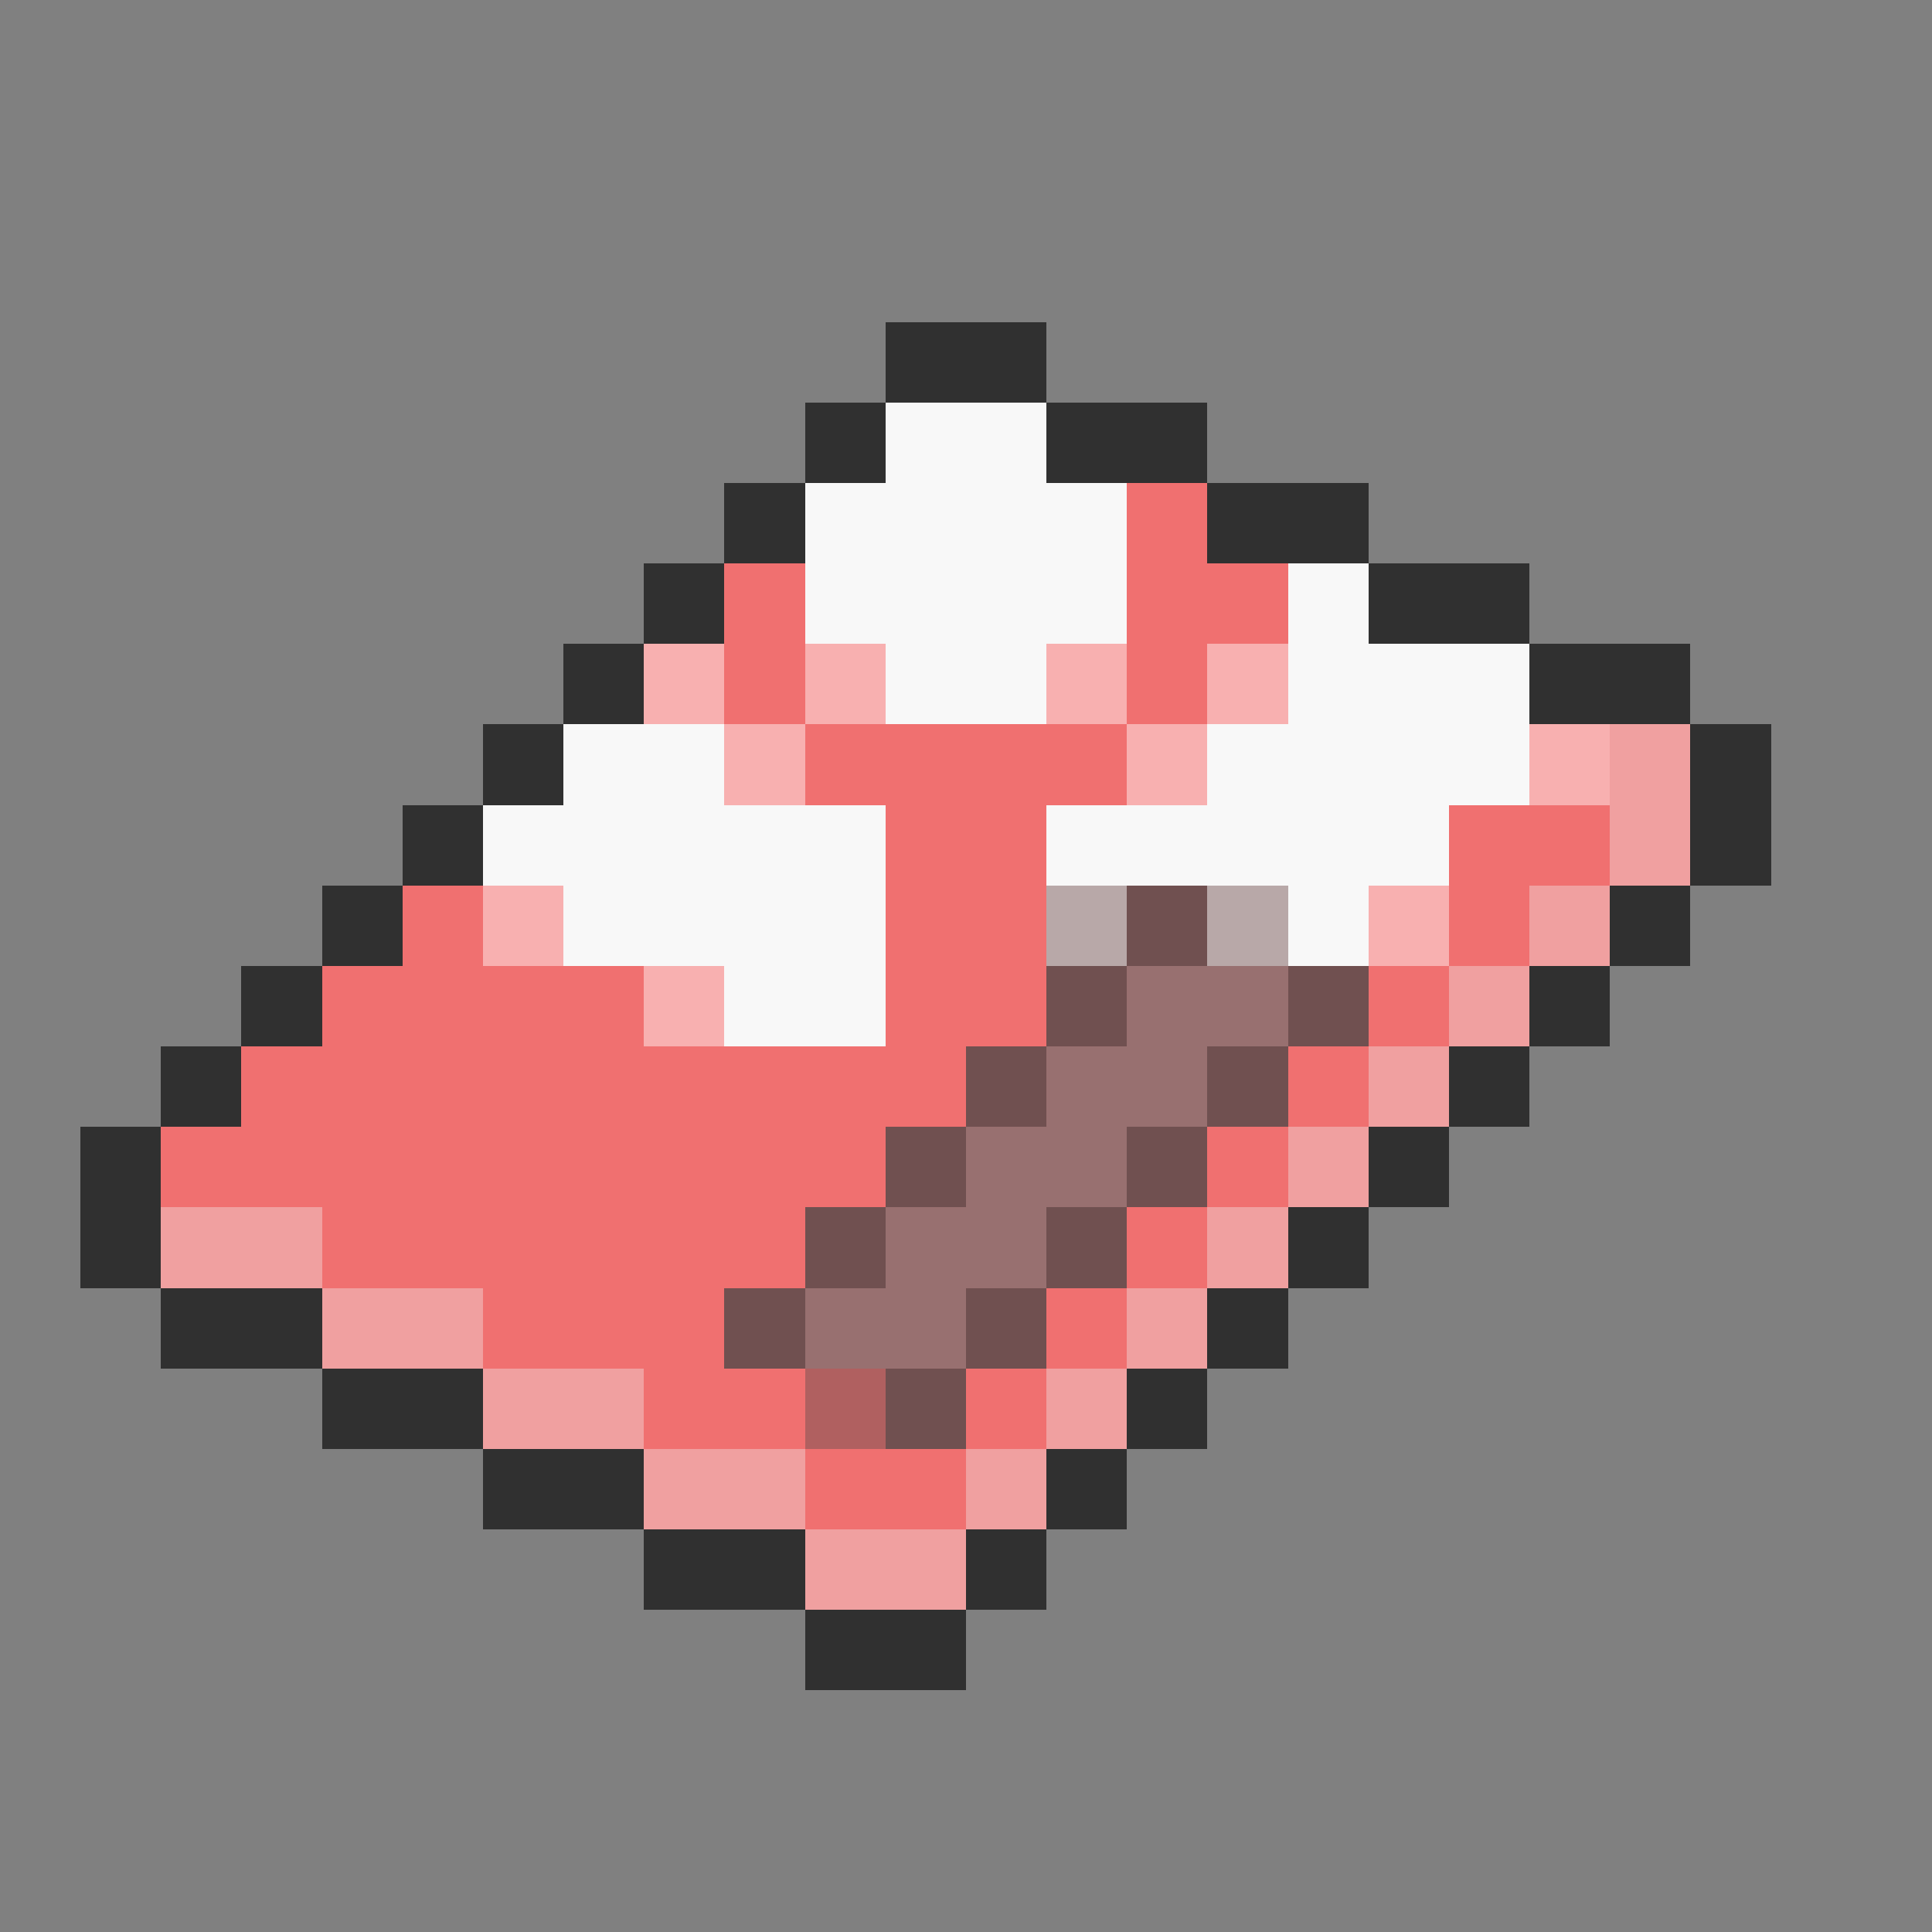 <svg xmlns="http://www.w3.org/2000/svg" viewBox="0 -0.5 24 24" shape-rendering="crispEdges">
<rect x="0" y="-0.5" width="24" height="24" fill="#808080" stroke="none"/>
<path stroke="#303030" d="M11 4h2M10 5h1M13 5h2M9 6h1M15 6h2M8 7h1M17 7h2M7 8h1M19 8h2M6 9h1M21 9h1M5 10h1M21 10h1M4 11h1M20 11h1M3 12h1M19 12h1M2 13h1M18 13h1M1 14h1M17 14h1M1 15h1M16 15h1M2 16h2M15 16h1M4 17h2M14 17h1M6 18h2M13 18h1M8 19h2M12 19h1M10 20h2" />
<path stroke="#f8f8f8" d="M11 5h2M10 6h4M10 7h4M16 7h1M11 8h2M16 8h3M7 9h2M15 9h4M6 10h5M13 10h5M7 11h4M16 11h1M9 12h2" />
<path stroke="#f07070" d="M14 6h1M9 7h1M14 7h2M9 8h1M14 8h1M10 9h4M11 10h2M18 10h2M5 11h1M11 11h2M18 11h1M4 12h4M11 12h2M17 12h1M3 13h9M16 13h1M2 14h9M15 14h1M4 15h6M14 15h1M6 16h3M13 16h1M8 17h2M12 17h1M10 18h2" />
<path stroke="#f8b0b0" d="M8 8h1M10 8h1M13 8h1M15 8h1M9 9h1M14 9h1M19 9h1M6 11h1M17 11h1M8 12h1" />
<path stroke="#f0a0a0" d="M20 9h1M20 10h1M19 11h1M18 12h1M17 13h1M16 14h1M2 15h2M15 15h1M4 16h2M14 16h1M6 17h2M13 17h1M8 18h2M12 18h1M10 19h2" />
<path stroke="#b8a8a8" d="M13 11h1M15 11h1" />
<path stroke="#705050" d="M14 11h1M13 12h1M16 12h1M12 13h1M15 13h1M11 14h1M14 14h1M10 15h1M13 15h1M9 16h1M12 16h1M11 17h1" />
<path stroke="#987070" d="M14 12h2M13 13h2M12 14h2M11 15h2M10 16h2" />
<path stroke="#b06060" d="M10 17h1" />
</svg>